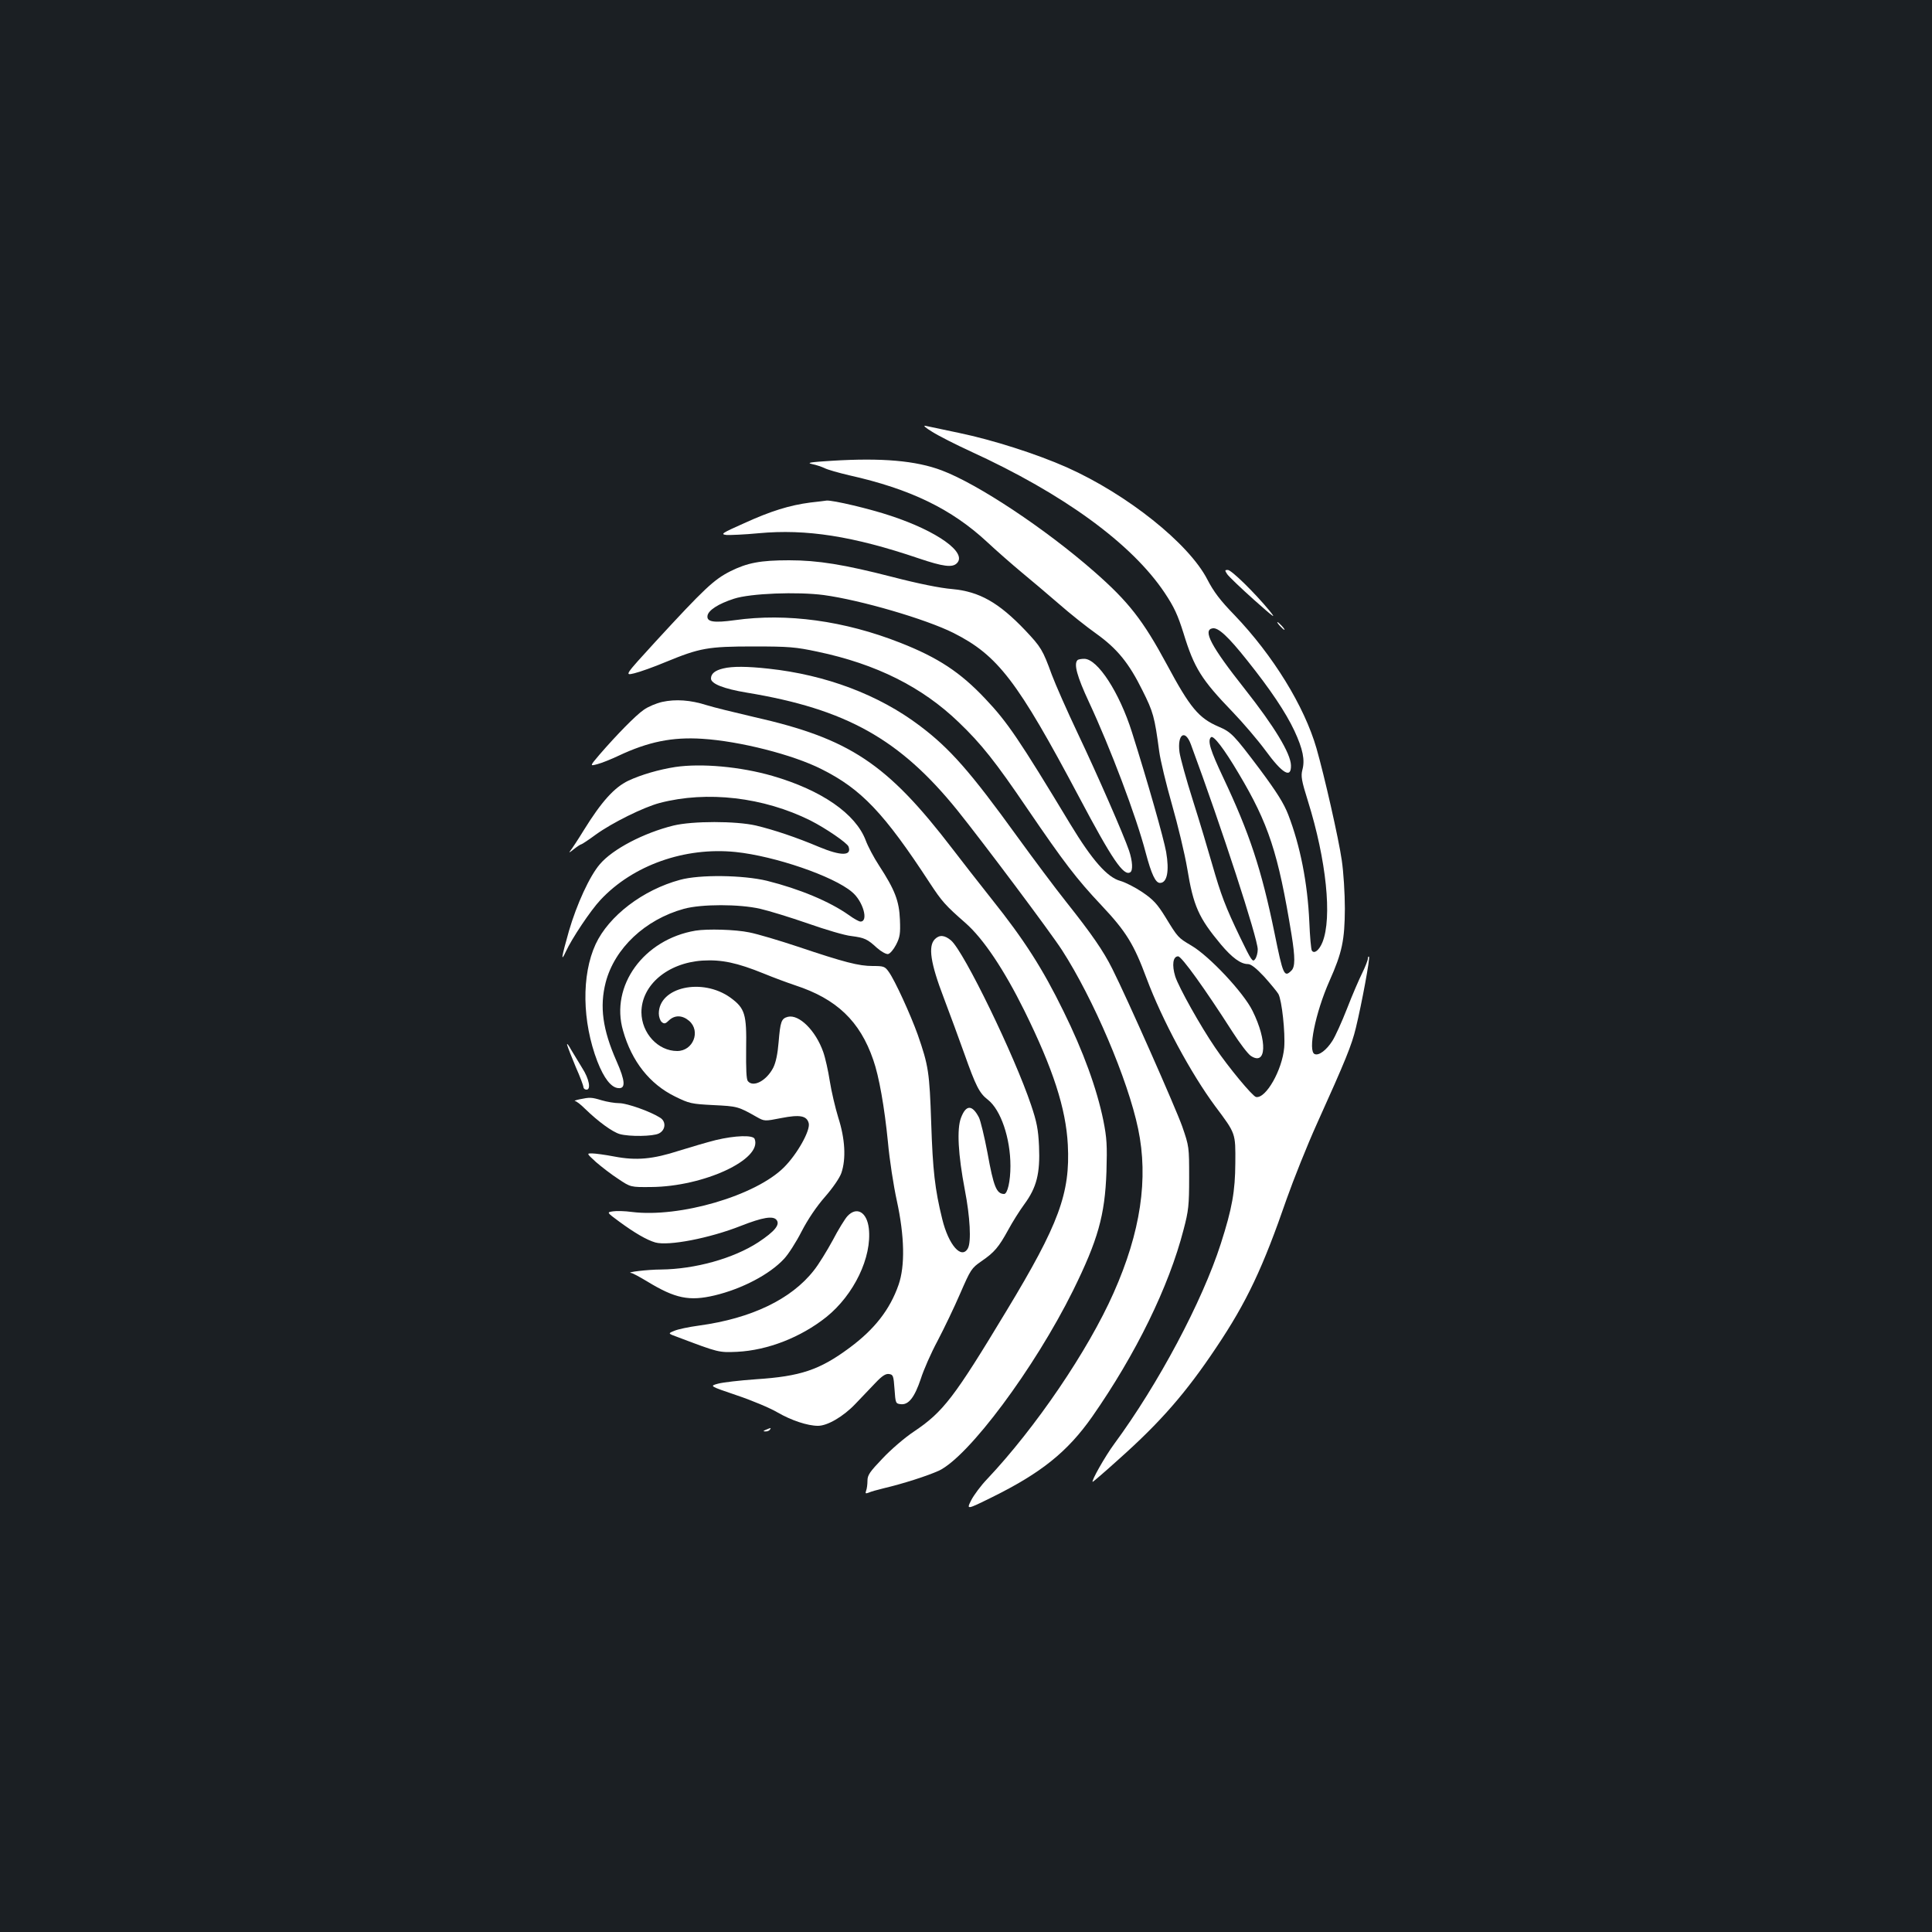 <?xml version="1.0" standalone="no"?>
<!DOCTYPE svg PUBLIC "-//W3C//DTD SVG 20010904//EN"
 "http://www.w3.org/TR/2001/REC-SVG-20010904/DTD/svg10.dtd">
<svg version="1.0" xmlns="http://www.w3.org/2000/svg"
 width="1000pt" height="1000pt" viewBox="0 0 1000 1000"
 preserveAspectRatio="xMidYMid meet">
<rect width="100%" height="100%" fill="#1b1f23"/>
<g transform="translate(0,1000) scale(0.1,-0.1)"
fill="#ffffff" stroke="none">
<path d="M4825 7765 c33 -21 122 -66 198 -101 483 -221 835 -478 1005 -732 50
-75 68 -115 98 -210 55 -180 93 -240 254 -407 53 -55 129 -144 169 -198 89
-122 135 -149 133 -78 -2 62 -86 201 -240 396 -174 220 -219 305 -165 313 29
4 79 -41 179 -167 119 -149 199 -268 244 -364 44 -95 55 -151 41 -202 -8 -32
-5 -54 29 -162 95 -304 126 -603 75 -730 -17 -42 -43 -62 -55 -43 -4 6 -10 73
-13 148 -9 202 -47 394 -109 555 -23 59 -58 115 -147 235 -135 179 -148 193
-214 221 -102 44 -147 97 -267 321 -124 230 -199 326 -376 481 -253 222 -603
454 -789 524 -134 51 -312 66 -570 50 -111 -7 -132 -10 -102 -17 21 -4 50 -14
65 -21 15 -8 72 -24 127 -37 318 -71 531 -175 715 -346 47 -44 126 -113 175
-154 50 -41 137 -115 195 -165 58 -51 145 -120 193 -154 109 -78 170 -152 241
-296 55 -110 62 -134 86 -314 6 -46 36 -170 66 -275 30 -105 66 -254 79 -331
32 -195 59 -255 174 -393 58 -69 103 -102 140 -102 16 0 42 -20 85 -66 33 -37
66 -77 73 -89 18 -33 36 -200 30 -277 -10 -116 -95 -266 -146 -256 -18 4 -142
153 -211 255 -76 111 -188 311 -207 369 -18 59 -12 104 15 104 18 0 138 -167
282 -392 37 -58 80 -114 94 -123 81 -54 87 76 9 233 -46 94 -224 284 -317 338
-69 41 -69 41 -135 149 -41 66 -62 89 -118 127 -37 25 -88 51 -113 58 -68 18
-146 106 -260 294 -265 439 -326 529 -440 649 -129 137 -244 213 -440 290
-289 114 -588 155 -857 117 -109 -15 -146 -9 -141 23 4 28 56 62 137 88 85 28
329 37 465 19 191 -26 527 -124 671 -196 230 -116 331 -248 650 -849 172 -325
231 -411 265 -390 15 9 12 58 -6 112 -28 82 -162 389 -266 608 -55 116 -115
252 -134 303 -47 129 -56 143 -137 229 -138 145 -238 201 -378 214 -62 5 -176
28 -311 63 -249 64 -384 86 -534 86 -148 0 -216 -13 -304 -57 -85 -43 -134
-89 -387 -364 -161 -176 -161 -176 -110 -164 29 7 102 33 164 59 175 72 217
80 453 80 184 0 218 -3 331 -27 305 -64 542 -183 731 -365 118 -113 190 -204
355 -447 191 -280 254 -363 385 -502 127 -135 167 -200 233 -378 80 -214 229
-491 355 -661 107 -143 105 -138 104 -294 -1 -146 -16 -233 -75 -417 -96 -299
-323 -726 -552 -1037 -46 -62 -122 -196 -111 -196 2 0 64 53 137 119 214 191
345 341 502 576 159 237 242 414 365 770 35 99 105 275 157 390 148 328 179
404 201 495 31 128 74 361 68 368 -3 3 -6 -1 -6 -10 0 -8 -13 -41 -29 -74 -16
-32 -52 -115 -79 -185 -27 -69 -61 -144 -76 -167 -30 -47 -69 -77 -91 -68 -37
14 3 213 76 378 66 148 79 211 80 375 0 77 -7 190 -16 250 -16 112 -90 437
-131 580 -63 218 -225 481 -424 689 -74 76 -108 121 -141 185 -96 186 -414
440 -727 580 -158 70 -384 142 -557 178 -82 17 -161 34 -175 37 -14 3 0 -10
35 -31z m1339 -1618 c159 -430 346 -1004 346 -1061 0 -18 -6 -41 -14 -51 -12
-17 -19 -7 -76 111 -78 162 -100 221 -146 381 -20 70 -64 218 -99 328 -35 110
-66 223 -70 252 -12 93 29 121 59 40z m247 -150 c155 -260 205 -412 274 -835
19 -118 19 -167 -1 -186 -37 -37 -43 -23 -87 194 -68 332 -130 518 -266 806
-66 140 -82 190 -63 208 12 13 68 -60 143 -187z"/>
<path d="M4195 7399 c-108 -14 -205 -44 -343 -107 -117 -52 -124 -57 -92 -61
19 -1 94 2 167 9 246 23 489 -15 828 -130 127 -43 175 -49 198 -25 54 54 -100
165 -342 245 -107 36 -301 82 -333 79 -7 -1 -44 -6 -83 -10z"/>
<path d="M6352 7028 c9 -13 71 -72 139 -133 106 -94 117 -102 79 -55 -76 92
-196 210 -215 210 -16 0 -16 -2 -3 -22z"/>
<path d="M6625 6760 c10 -11 20 -20 23 -20 3 0 -3 9 -13 20 -10 11 -20 20 -23
20 -3 0 3 -9 13 -20z"/>
<path d="M5577 6583 c-20 -20 -2 -85 59 -216 111 -238 245 -592 294 -780 30
-113 51 -157 74 -157 37 0 49 61 32 160 -13 72 -95 361 -177 620 -65 206 -178
380 -247 380 -16 0 -32 -3 -35 -7z"/>
<path d="M3743 6540 c-42 -10 -63 -27 -63 -52 0 -27 65 -53 185 -73 515 -85
793 -241 1091 -610 134 -167 481 -630 541 -723 162 -251 341 -670 394 -925 54
-258 13 -534 -127 -849 -132 -298 -403 -697 -654 -963 -32 -33 -69 -83 -83
-110 -25 -50 -25 -50 107 15 255 126 391 235 519 417 226 324 397 673 473 968
26 98 29 127 29 270 0 158 0 161 -36 265 -35 98 -284 661 -362 816 -46 92
-106 179 -237 344 -59 74 -173 227 -255 340 -242 335 -348 456 -505 574 -212
160 -485 263 -782 295 -109 12 -187 13 -235 1z"/>
<path d="M3428 6367 c-31 -7 -74 -25 -96 -41 -41 -28 -140 -129 -229 -232 -51
-60 -51 -60 -10 -49 23 6 72 26 108 43 155 73 279 98 434 88 193 -12 469 -82
617 -157 206 -103 324 -227 561 -590 63 -96 80 -115 185 -207 92 -81 199 -241
304 -453 149 -302 215 -506 225 -694 13 -251 -46 -411 -317 -859 -272 -451
-327 -523 -480 -626 -47 -31 -120 -94 -162 -139 -66 -69 -78 -86 -78 -115 0
-19 -3 -42 -7 -52 -5 -14 -3 -16 13 -10 10 5 46 15 79 23 98 23 226 64 285 91
154 73 494 529 694 932 129 262 165 389 173 615 4 138 2 174 -16 265 -34 166
-104 358 -206 565 -108 221 -204 371 -371 580 -66 83 -157 200 -203 260 -340
444 -533 572 -1029 684 -99 23 -209 50 -244 61 -84 27 -161 32 -230 17z"/>
<path d="M3495 6030 c-84 -13 -177 -40 -243 -71 -73 -35 -139 -109 -229 -254
-30 -49 -63 -99 -72 -110 -9 -11 -1 -7 17 8 19 15 37 27 41 27 3 0 38 23 76
51 83 60 246 141 330 163 245 64 537 30 780 -91 79 -40 190 -116 197 -135 18
-49 -39 -49 -152 -2 -118 50 -235 89 -327 111 -104 24 -328 24 -427 0 -154
-38 -315 -122 -381 -200 -53 -61 -120 -208 -160 -345 -39 -138 -44 -167 -16
-107 30 66 128 213 179 267 168 180 437 275 700 248 202 -21 506 -125 602
-207 57 -47 87 -153 44 -153 -8 0 -35 15 -61 34 -99 70 -255 135 -423 177
-124 30 -349 33 -450 5 -193 -52 -369 -187 -437 -333 -74 -160 -70 -401 9
-607 34 -87 71 -135 108 -138 39 -4 37 36 -9 140 -72 163 -88 282 -56 407 46
177 205 326 405 381 91 25 287 25 395 0 44 -10 155 -44 247 -76 91 -32 192
-62 225 -65 68 -9 82 -15 133 -62 22 -19 47 -33 57 -31 10 2 28 23 41 48 20
39 23 57 20 130 -4 97 -26 154 -108 280 -27 41 -58 100 -69 130 -52 138 -228
260 -483 334 -166 48 -368 66 -503 46z"/>
<path d="M3600 5183 c-268 -45 -443 -286 -375 -518 45 -159 138 -276 268 -340
75 -37 85 -39 200 -45 123 -6 128 -7 223 -61 41 -23 41 -23 128 -6 97 19 132
12 142 -27 9 -37 -59 -159 -128 -228 -147 -147 -540 -262 -788 -231 -36 5 -80
6 -98 3 -32 -5 -32 -5 33 -53 79 -58 142 -95 187 -108 69 -19 281 22 443 86
112 44 166 53 184 31 20 -24 -8 -59 -94 -116 -129 -84 -327 -139 -504 -141
-67 0 -186 -14 -154 -18 7 0 45 -21 85 -45 143 -87 216 -102 347 -71 142 34
285 109 359 189 22 23 63 87 91 142 32 62 77 129 121 179 41 47 76 98 85 124
25 74 19 177 -16 286 -16 52 -36 138 -44 189 -8 52 -23 120 -34 151 -39 111
-125 196 -183 182 -34 -9 -39 -24 -48 -132 -5 -60 -14 -104 -28 -132 -35 -67
-103 -103 -131 -69 -8 9 -10 63 -9 167 3 180 -6 210 -81 265 -146 105 -371 55
-371 -82 0 -17 7 -37 15 -44 13 -11 20 -9 38 9 30 28 69 27 104 -3 61 -53 21
-156 -62 -156 -99 0 -184 92 -185 200 0 141 135 256 316 268 99 6 179 -11 317
-67 51 -21 124 -48 163 -61 214 -70 335 -185 404 -386 30 -85 58 -245 76 -426
8 -90 29 -226 46 -303 40 -184 43 -337 9 -435 -45 -129 -125 -231 -255 -327
-154 -114 -253 -147 -483 -162 -84 -6 -172 -16 -197 -23 -44 -12 -44 -12 97
-60 78 -26 173 -66 212 -89 71 -41 155 -69 209 -69 49 0 131 48 193 113 32 34
79 83 105 110 34 36 53 48 70 45 21 -3 23 -9 28 -78 5 -73 6 -75 32 -78 41 -5
72 36 104 131 14 45 53 134 87 197 33 63 86 173 117 245 54 124 58 131 110
167 67 46 89 72 139 163 21 39 58 98 83 132 64 87 82 160 76 300 -4 88 -12
127 -41 213 -86 256 -346 792 -414 852 -33 28 -60 31 -84 7 -36 -36 -23 -124
46 -304 31 -82 79 -212 106 -288 60 -169 78 -205 122 -239 67 -52 117 -199
117 -343 0 -79 -15 -145 -33 -145 -39 1 -54 36 -86 214 -16 84 -36 166 -44
182 -35 67 -67 67 -93 -2 -22 -58 -15 -189 20 -373 27 -139 34 -268 16 -302
-33 -60 -100 16 -133 151 -38 154 -49 252 -57 495 -9 266 -14 299 -70 460 -37
103 -118 281 -150 325 -20 28 -26 30 -83 30 -72 0 -146 19 -387 100 -96 32
-210 66 -252 74 -71 15 -217 19 -278 9z"/>
<path d="M2936 4590 c4 -14 24 -65 45 -115 22 -49 39 -96 39 -102 0 -7 7 -13
16 -13 24 0 13 57 -22 111 -15 24 -41 67 -57 94 -15 28 -25 39 -21 25z"/>
<path d="M3000 4310 c-19 -4 -30 -8 -24 -9 7 0 30 -18 52 -40 69 -67 142 -120
180 -131 51 -14 172 -12 202 3 35 17 39 61 8 81 -49 32 -172 76 -213 76 -23 0
-64 7 -91 15 -53 16 -61 16 -114 5z"/>
<path d="M3705 4099 c-44 -11 -129 -36 -190 -55 -136 -44 -221 -52 -336 -30
-47 9 -99 16 -115 16 -28 0 -28 0 21 -45 28 -24 79 -64 115 -87 64 -43 64 -43
170 -42 272 2 577 143 536 249 -8 21 -101 18 -201 -6z"/>
<path d="M4386 3705 c-12 -13 -47 -69 -76 -125 -30 -55 -73 -125 -97 -155
-117 -150 -324 -249 -594 -286 -52 -7 -110 -19 -128 -27 -35 -14 -35 -14 20
-34 209 -79 209 -79 304 -75 159 8 330 75 462 180 143 115 237 310 220 459
-10 85 -63 115 -111 63z"/>
<path d="M3965 2600 c-16 -7 -17 -9 -3 -9 9 -1 20 4 23 9 7 11 7 11 -20 0z"/>
</g>
</svg>
